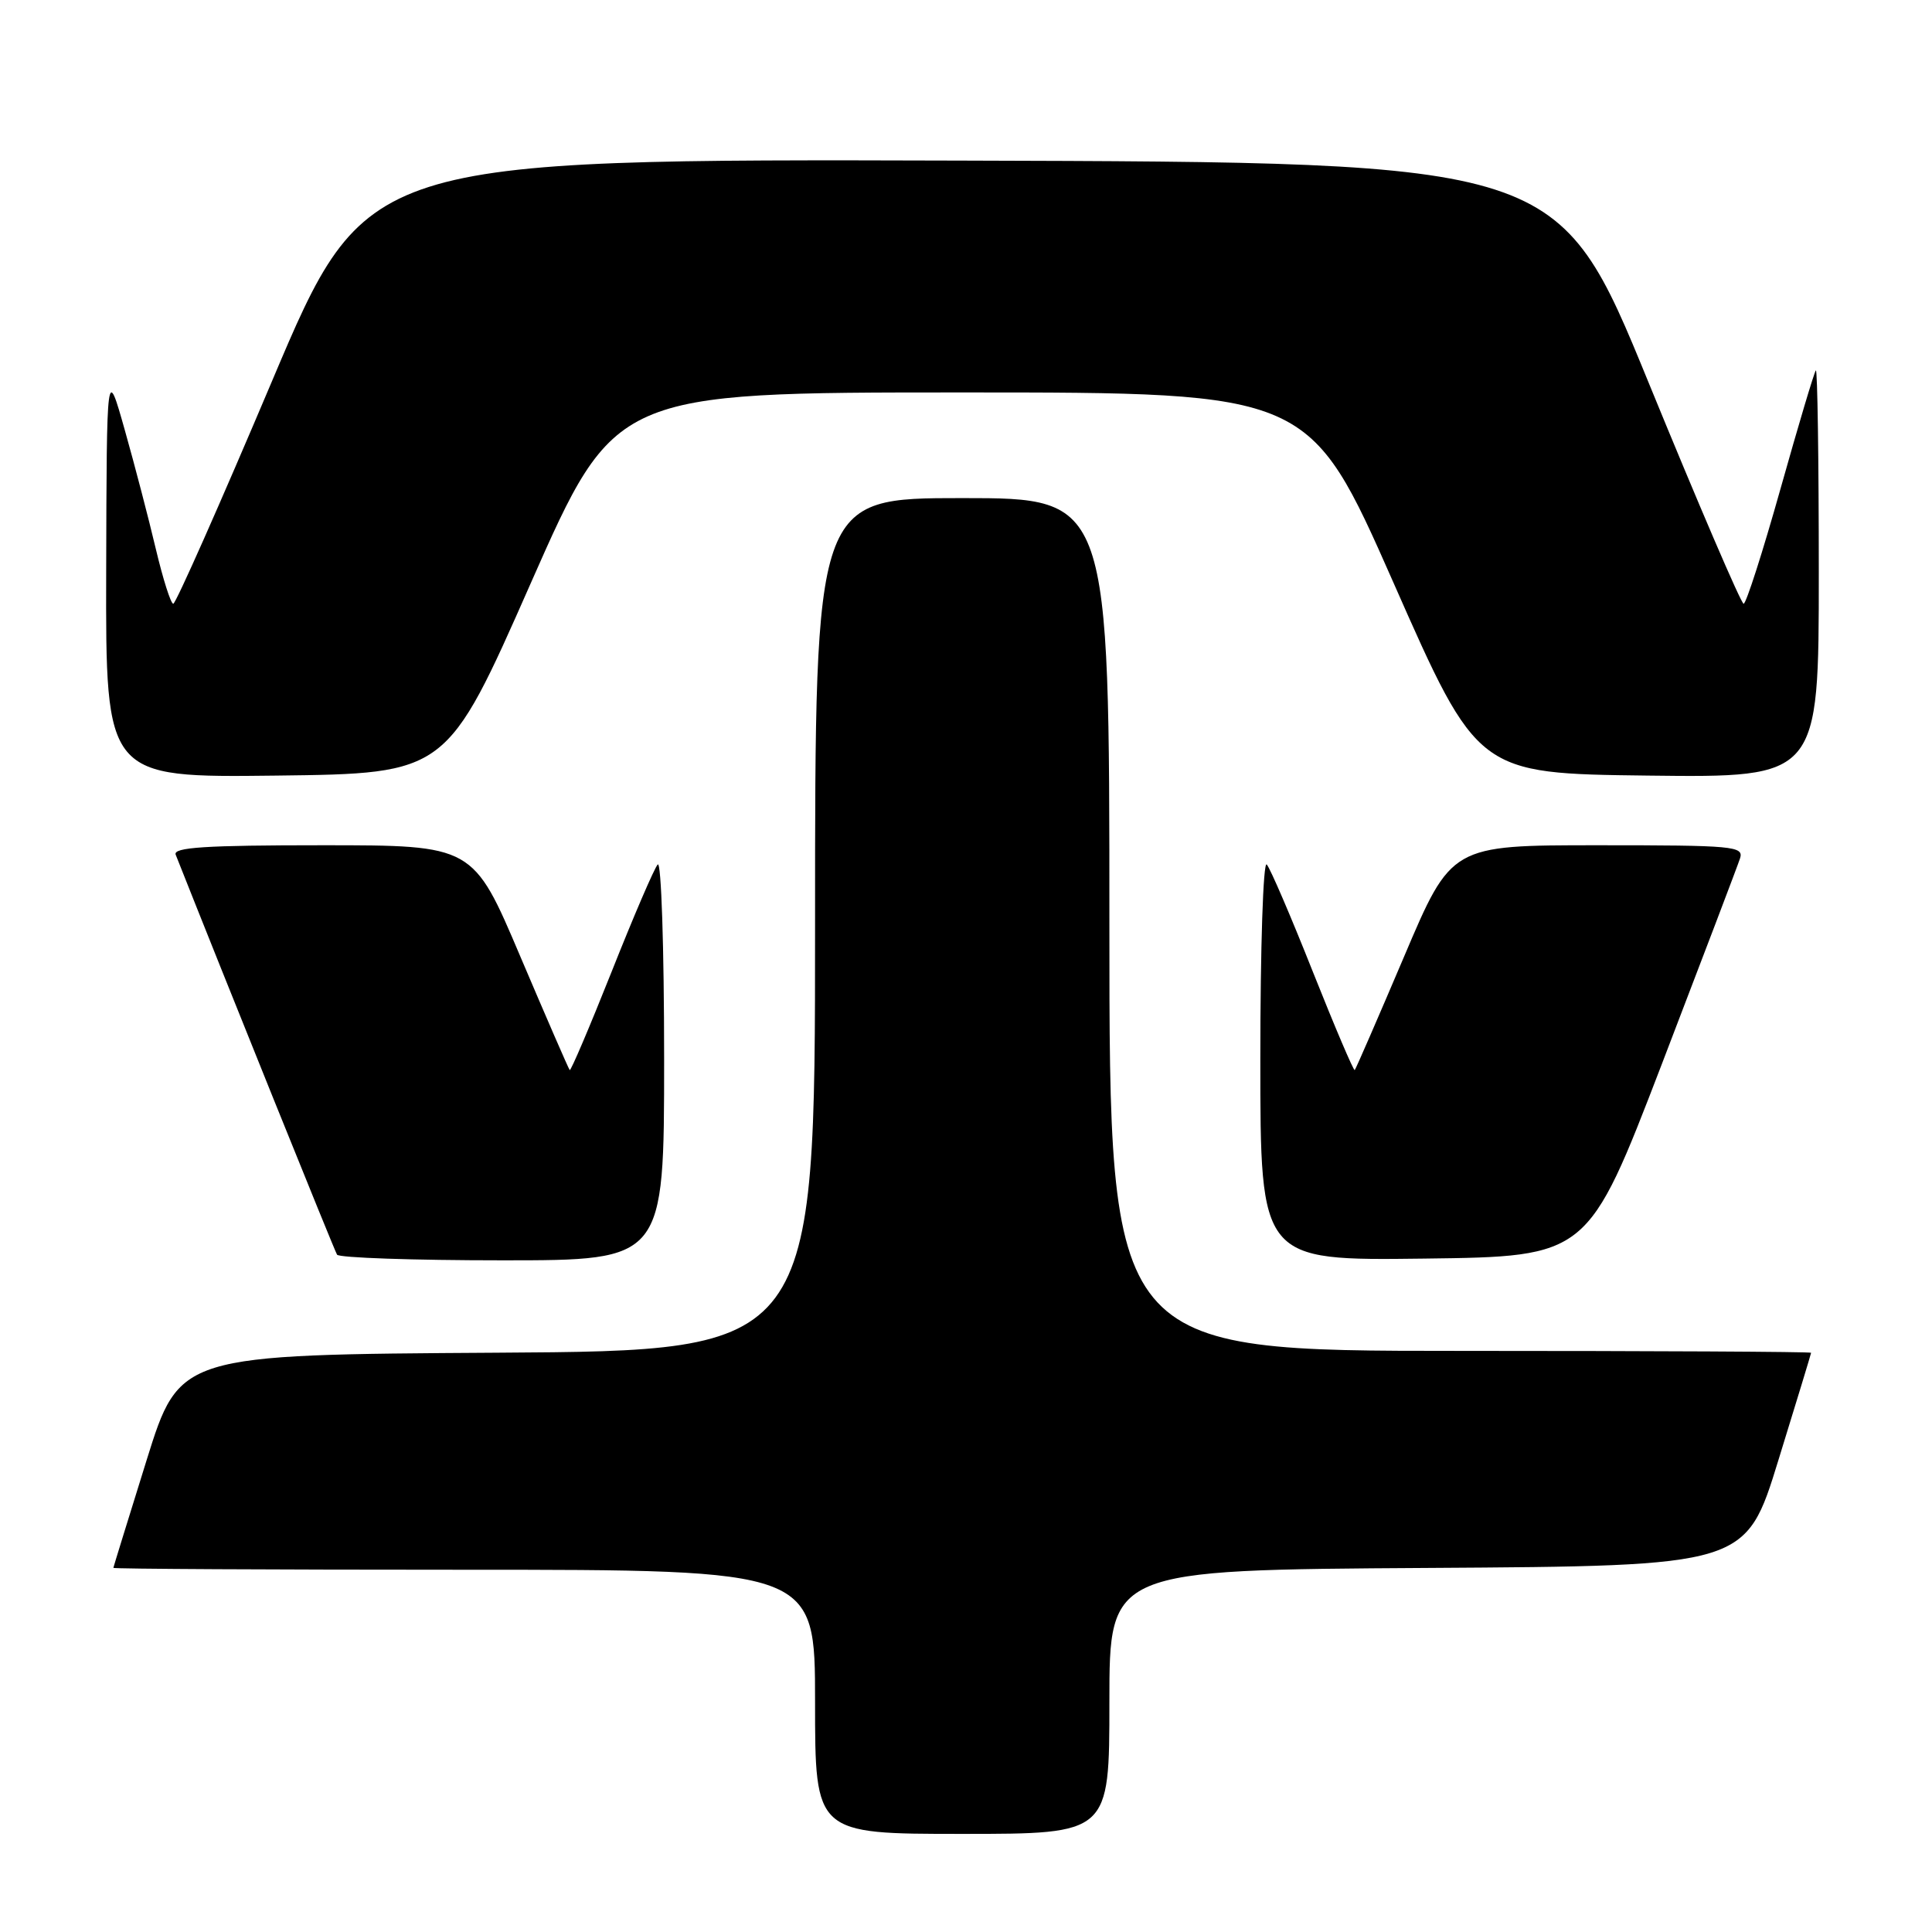 <?xml version="1.0" encoding="UTF-8" standalone="no"?>
<!DOCTYPE svg PUBLIC "-//W3C//DTD SVG 1.1//EN" "http://www.w3.org/Graphics/SVG/1.1/DTD/svg11.dtd" >
<svg xmlns="http://www.w3.org/2000/svg" xmlns:xlink="http://www.w3.org/1999/xlink" version="1.1" viewBox="0 0 256 256">
 <g >
 <path fill="currentColor"
d=" M 147.00 225.51 C 147.00 208.02 147.00 208.02 189.16 207.76 C 231.33 207.50 231.33 207.50 235.64 193.50 C 238.02 185.80 239.97 179.39 239.98 179.25 C 239.99 179.11 219.07 179.00 193.50 179.00 C 147.00 179.00 147.00 179.00 147.00 122.50 C 147.00 66.00 147.00 66.00 127.50 66.00 C 108.00 66.00 108.00 66.00 108.00 122.49 C 108.00 178.98 108.00 178.98 65.90 179.24 C 23.79 179.50 23.79 179.50 19.42 193.50 C 17.02 201.20 15.04 207.61 15.02 207.75 C 15.01 207.89 35.92 208.00 61.50 208.00 C 108.00 208.00 108.00 208.00 108.00 225.50 C 108.00 243.00 108.00 243.00 127.50 243.00 C 147.00 243.00 147.00 243.00 147.00 225.51 Z  M 88.00 140.30 C 88.00 125.57 87.62 114.03 87.15 114.55 C 86.68 115.07 83.93 121.48 81.03 128.79 C 78.12 136.10 75.63 141.95 75.49 141.79 C 75.34 141.63 72.40 134.86 68.95 126.75 C 62.69 112.00 62.69 112.00 42.74 112.00 C 27.18 112.00 22.90 112.28 23.28 113.25 C 29.70 129.47 44.31 165.70 44.66 166.25 C 44.91 166.66 54.77 167.00 66.56 167.00 C 88.00 167.00 88.00 167.00 88.00 140.30 Z  M 220.20 141.00 C 225.58 126.97 230.25 114.71 230.56 113.75 C 231.09 112.12 229.76 112.00 211.72 112.00 C 192.31 112.00 192.31 112.00 186.05 126.75 C 182.60 134.86 179.66 141.63 179.51 141.79 C 179.37 141.95 176.88 136.10 173.97 128.79 C 171.07 121.48 168.32 115.07 167.85 114.55 C 167.38 114.03 167.00 125.58 167.00 140.32 C 167.00 167.04 167.00 167.04 188.70 166.77 C 210.40 166.50 210.40 166.50 220.20 141.00 Z  M 70.34 77.25 C 81.49 52.00 81.49 52.00 127.50 52.00 C 173.51 52.00 173.51 52.00 184.66 77.25 C 195.80 102.50 195.80 102.50 218.40 102.77 C 241.00 103.04 241.00 103.04 241.00 75.85 C 241.00 60.90 240.82 48.85 240.61 49.08 C 240.39 49.31 238.29 56.36 235.93 64.75 C 233.57 73.14 231.37 80.00 231.04 80.00 C 230.71 80.00 225.06 66.84 218.47 50.75 C 206.50 21.50 206.50 21.50 127.50 21.28 C 48.50 21.06 48.50 21.06 36.03 50.53 C 29.17 66.74 23.29 80.00 22.96 80.00 C 22.63 80.00 21.60 76.74 20.65 72.75 C 19.71 68.76 17.86 61.67 16.54 57.00 C 14.14 48.50 14.14 48.50 14.07 75.77 C 14.00 103.04 14.00 103.04 36.60 102.77 C 59.20 102.50 59.20 102.50 70.34 77.25 Z "/>
</g>
</svg>